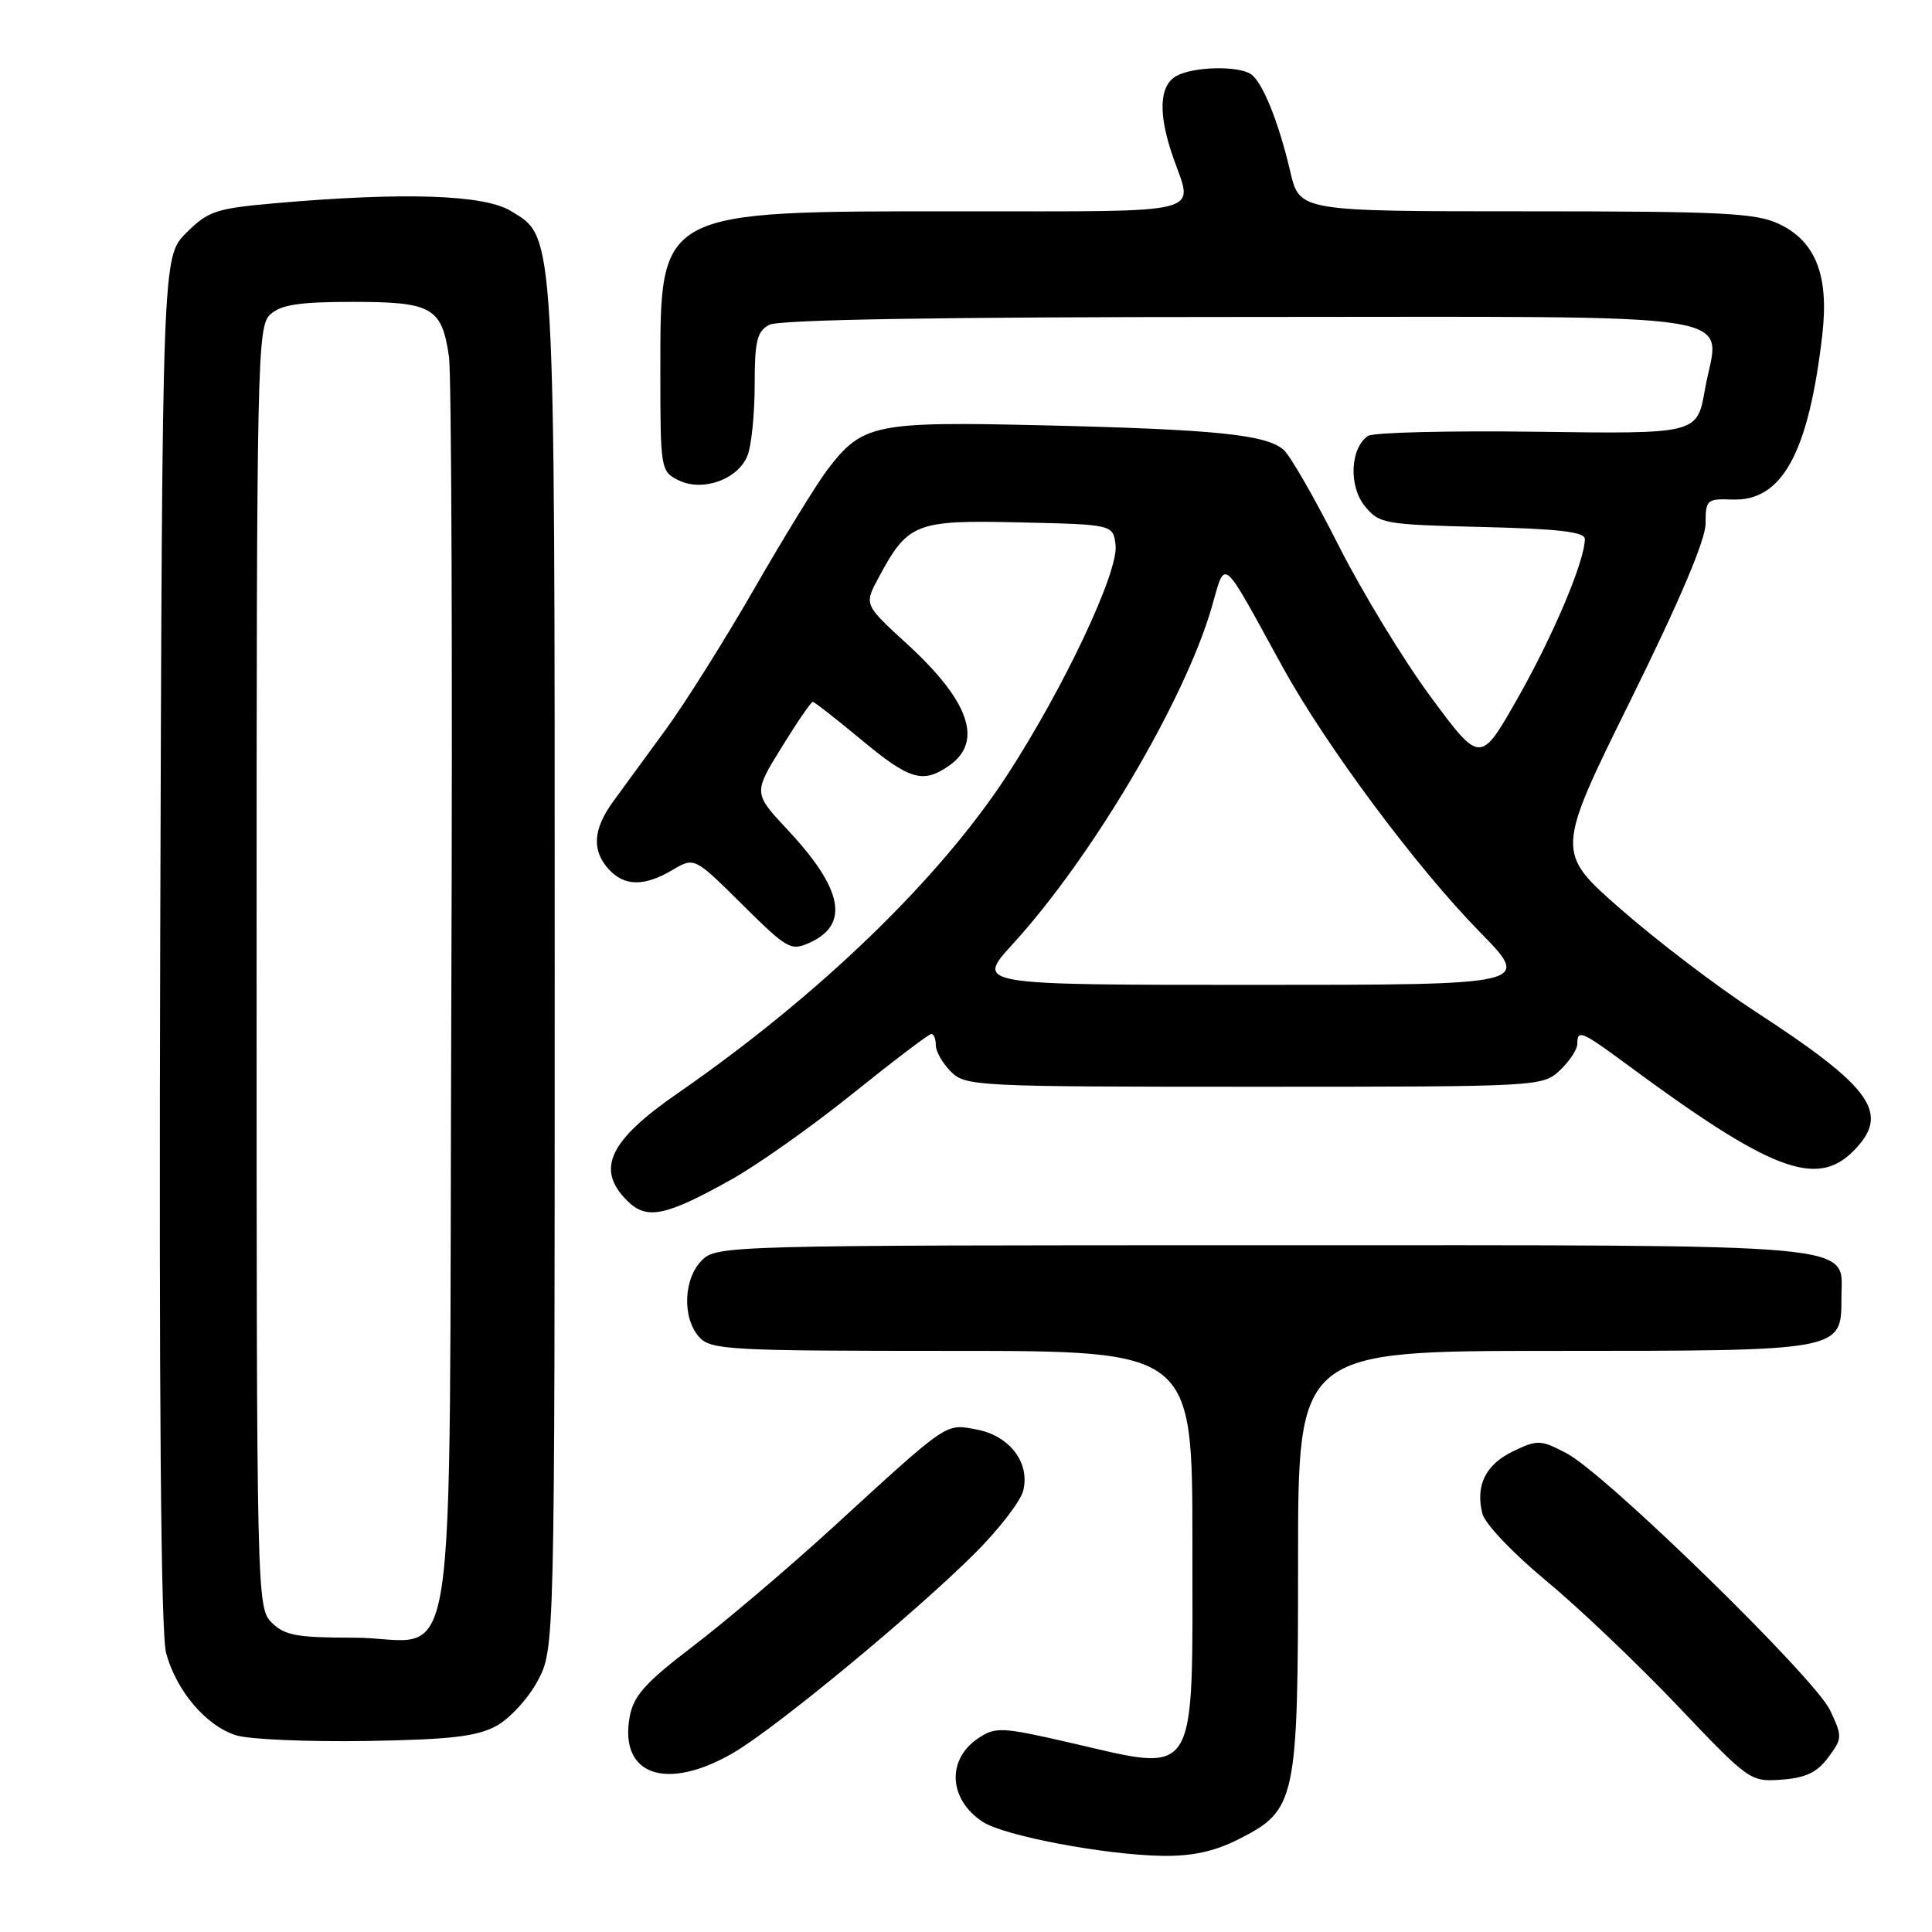 <?xml version="1.0" encoding="UTF-8" standalone="no"?>
<!DOCTYPE svg PUBLIC "-//W3C//DTD SVG 1.1//EN" "http://www.w3.org/Graphics/SVG/1.1/DTD/svg11.dtd" >
<svg xmlns="http://www.w3.org/2000/svg" xmlns:xlink="http://www.w3.org/1999/xlink" version="1.1" viewBox="0 0 256 256">
 <g >
 <path fill="currentColor"
d=" M 164.04 243.75 C 171.76 239.85 172.00 238.77 172.00 206.75 C 172.00 179.00 172.00 179.00 205.78 179.00 C 244.11 179.00 244.00 179.02 244.00 172.00 C 244.00 164.60 248.38 165.00 167.28 165.00 C 96.33 165.00 94.96 165.04 93.00 167.00 C 90.55 169.45 90.38 174.66 92.65 177.17 C 94.19 178.87 96.57 179.00 126.15 179.00 C 158.00 179.00 158.00 179.00 158.00 204.43 C 158.00 236.45 158.99 234.86 141.50 230.85 C 132.83 228.86 131.93 228.81 129.69 230.28 C 125.41 233.09 125.66 238.42 130.23 241.41 C 133.05 243.26 146.41 245.79 154.04 245.91 C 157.93 245.97 160.90 245.33 164.04 243.75 Z  M 242.25 232.87 C 244.13 230.34 244.14 230.10 242.49 226.61 C 240.42 222.27 212.79 195.31 207.60 192.58 C 204.17 190.77 203.74 190.75 200.56 192.27 C 196.86 194.03 195.48 196.80 196.42 200.56 C 196.76 201.91 200.46 205.80 204.83 209.42 C 209.12 212.97 216.96 220.43 222.26 226.00 C 231.76 236.00 231.93 236.12 236.09 235.81 C 239.26 235.58 240.78 234.85 242.25 232.87 Z  M 97.20 232.24 C 102.84 228.95 121.25 213.74 129.22 205.78 C 132.37 202.63 135.24 198.91 135.58 197.52 C 136.51 193.83 133.78 190.24 129.42 189.42 C 125.23 188.63 125.80 188.25 110.42 202.33 C 104.51 207.73 96.17 214.82 91.88 218.09 C 85.57 222.90 83.97 224.67 83.45 227.41 C 81.98 235.23 88.29 237.44 97.20 232.24 Z  M 65.74 228.71 C 67.52 227.75 70.00 225.06 71.24 222.73 C 73.50 218.50 73.50 218.50 73.50 128.50 C 73.50 29.62 73.61 31.56 67.70 27.96 C 64.15 25.79 53.56 25.44 36.68 26.91 C 28.58 27.62 27.59 27.95 24.68 30.86 C 21.50 34.04 21.50 34.04 21.23 124.60 C 21.06 185.10 21.31 216.45 22.01 219.04 C 23.37 224.07 27.35 228.74 31.33 229.95 C 33.07 230.48 40.80 230.81 48.50 230.69 C 59.63 230.51 63.16 230.10 65.74 228.71 Z  M 96.84 156.33 C 100.33 154.39 107.60 149.25 113.00 144.90 C 118.40 140.56 123.09 137.00 123.41 137.00 C 123.74 137.00 124.00 137.68 124.00 138.50 C 124.00 139.33 124.90 140.90 126.00 142.00 C 127.93 143.93 129.33 144.00 166.19 144.00 C 204.02 144.00 204.39 143.98 206.69 141.83 C 207.96 140.63 209.00 139.05 209.00 138.33 C 209.00 136.38 209.55 136.61 215.41 140.93 C 234.59 155.11 240.65 157.44 245.55 152.55 C 250.55 147.54 248.18 144.18 232.50 133.97 C 227.55 130.75 219.59 124.69 214.81 120.51 C 206.12 112.91 206.12 112.91 216.06 92.78 C 222.57 79.61 226.00 71.52 226.00 69.36 C 226.00 66.22 226.17 66.07 229.56 66.19 C 236.14 66.44 239.65 60.01 241.46 44.41 C 242.37 36.50 240.61 31.99 235.72 29.67 C 232.67 28.22 228.17 28.00 202.20 28.00 C 172.20 28.00 172.20 28.00 170.97 22.75 C 169.41 16.08 167.26 10.79 165.71 9.80 C 163.96 8.69 158.19 8.83 155.93 10.04 C 153.57 11.30 153.42 15.11 155.50 21.00 C 158.15 28.52 160.23 28.00 127.47 28.00 C 86.92 28.00 87.50 27.69 87.50 49.42 C 87.50 62.11 87.56 62.46 89.87 63.62 C 93.09 65.23 97.85 63.52 99.07 60.31 C 99.58 58.97 100.00 54.76 100.00 50.97 C 100.00 45.17 100.31 43.91 101.93 43.04 C 103.21 42.35 124.59 42.00 164.40 42.00 C 233.83 42.00 227.77 41.05 225.91 51.63 C 224.88 57.50 224.88 57.50 203.69 57.21 C 192.03 57.05 181.94 57.30 181.27 57.76 C 178.92 59.36 178.68 64.38 180.83 67.04 C 182.74 69.40 183.36 69.51 196.41 69.83 C 206.53 70.07 210.00 70.48 210.00 71.42 C 210.00 74.28 205.89 84.05 201.18 92.37 C 196.16 101.24 196.16 101.24 189.60 92.37 C 185.99 87.49 180.48 78.44 177.36 72.26 C 174.24 66.08 170.97 60.39 170.09 59.61 C 167.80 57.59 161.12 56.90 138.31 56.36 C 115.84 55.83 114.27 56.16 109.63 62.25 C 108.26 64.04 103.91 71.12 99.95 78.00 C 95.99 84.88 90.67 93.34 88.12 96.80 C 85.58 100.27 82.49 104.50 81.25 106.20 C 78.58 109.88 78.39 112.67 80.65 115.17 C 82.73 117.46 85.36 117.49 89.10 115.28 C 92.01 113.56 92.01 113.56 98.34 119.84 C 104.33 125.78 104.80 126.05 107.31 124.90 C 112.60 122.50 111.68 117.78 104.42 110.02 C 99.82 105.10 99.82 105.10 103.55 99.05 C 105.60 95.72 107.47 93.00 107.69 93.00 C 107.91 93.00 110.79 95.25 114.10 98.00 C 120.54 103.36 122.30 103.88 125.78 101.44 C 130.32 98.26 128.45 92.88 120.17 85.31 C 114.50 80.12 114.50 80.12 116.38 76.61 C 120.31 69.28 121.25 68.90 135.10 69.22 C 147.50 69.50 147.50 69.50 147.82 72.25 C 148.22 75.78 140.95 91.19 133.44 102.73 C 124.45 116.52 108.45 131.96 89.80 144.86 C 80.70 151.15 78.92 154.92 83.09 159.09 C 85.68 161.68 88.12 161.19 96.84 156.33 Z  M 36.00 215.00 C 34.03 213.03 34.00 211.67 34.00 128.15 C 34.00 47.23 34.08 43.23 35.83 41.65 C 37.25 40.37 39.69 40.00 46.76 40.00 C 57.26 40.00 58.55 40.74 59.49 47.26 C 59.83 49.59 59.97 88.10 59.80 132.83 C 59.45 227.28 61.04 217.00 46.81 217.00 C 39.33 217.00 37.70 216.70 36.00 215.00 Z  M 134.16 125.13 C 144.68 113.63 156.94 92.88 160.54 80.53 C 162.45 73.95 161.67 73.30 169.93 88.34 C 175.69 98.81 187.65 114.89 196.09 123.50 C 202.95 130.50 202.95 130.50 166.10 130.50 C 129.26 130.50 129.26 130.50 134.16 125.13 Z "/>
</g>
</svg>